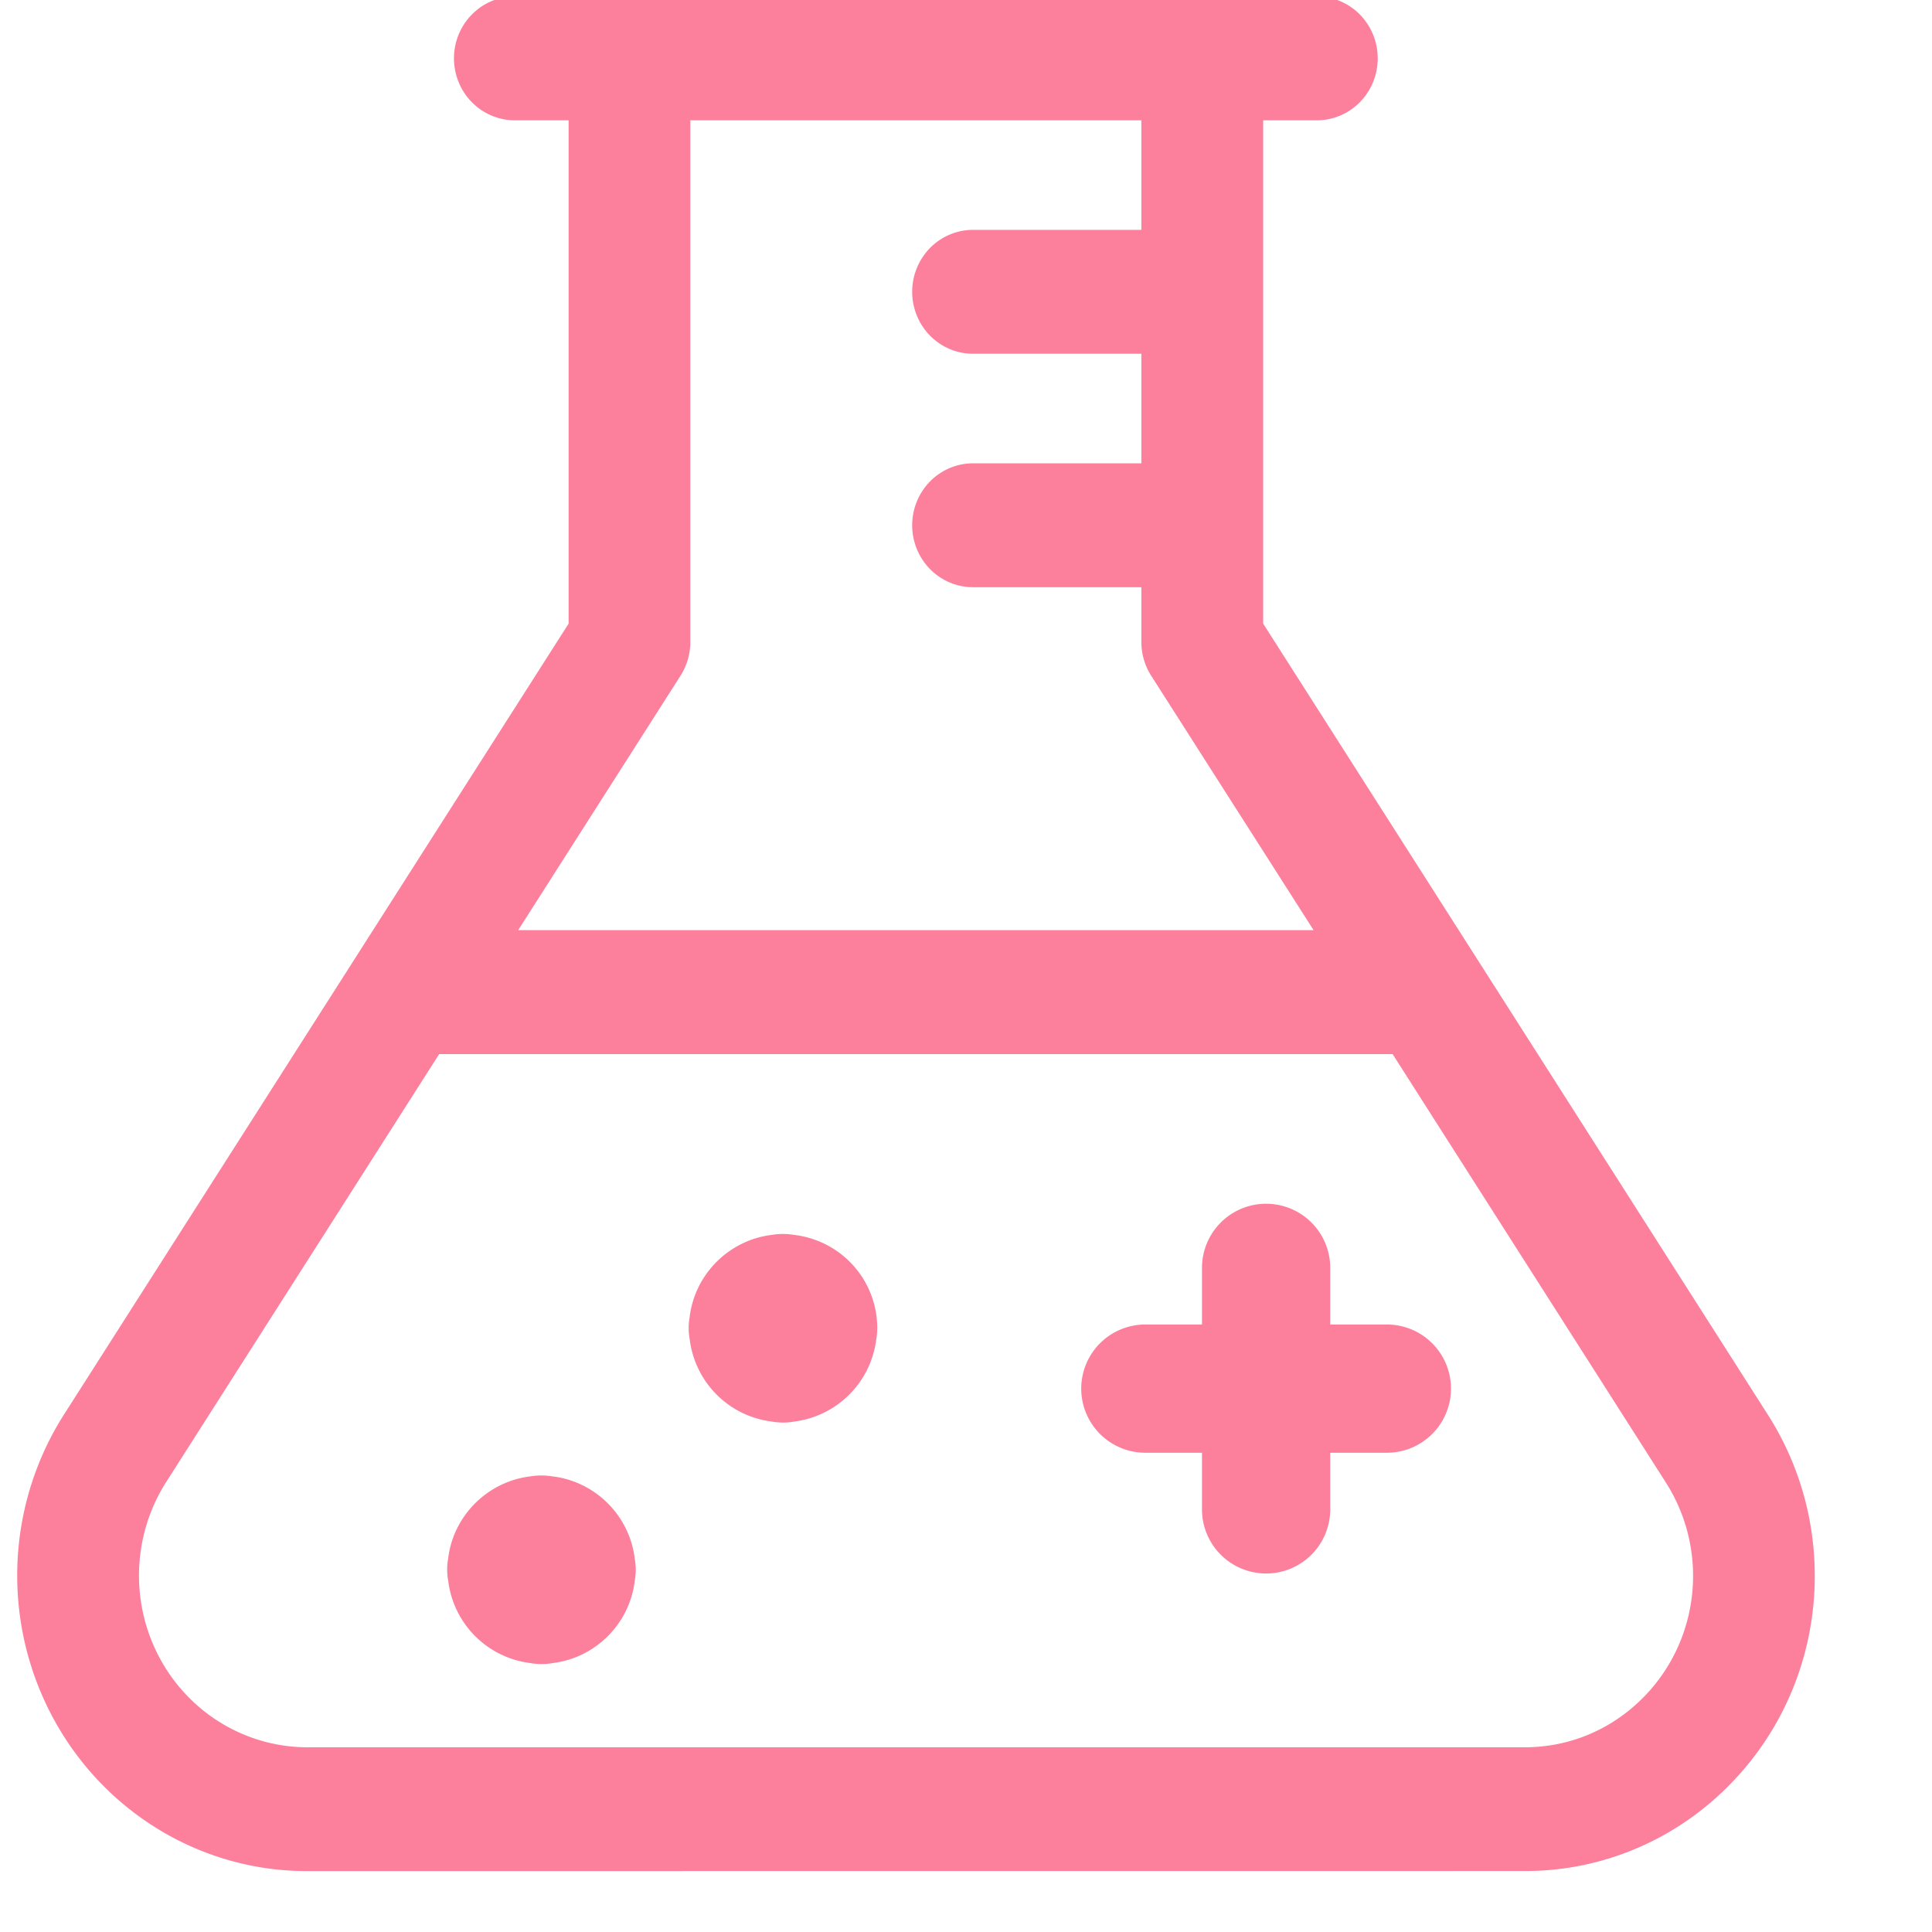 <?xml version="1.0" encoding="UTF-8" standalone="no"?>
<svg
   viewBox="0 0 24 24"
   class="section-icon"
   version="1.1"
   id="svg6"
   sodipodi:docname="skill.svg"
   inkscape:version="1.1.1 (3bf5ae0d25, 2021-09-20)"
   xmlns:inkscape="http://www.inkscape.org/namespaces/inkscape"
   xmlns:sodipodi="http://sodipodi.sourceforge.net/DTD/sodipodi-0.dtd"
   xmlns="http://www.w3.org/2000/svg"
   xmlns:svg="http://www.w3.org/2000/svg">
  <defs
     id="defs10" />
  <sodipodi:namedview
     id="namedview8"
     pagecolor="#ffffff"
     bordercolor="#666666"
     borderopacity="1.0"
     inkscape:pageshadow="2"
     inkscape:pageopacity="0.0"
     inkscape:pagecheckerboard="0"
     showgrid="false"
     inkscape:zoom="29.958333"
     inkscape:cx="11.98331"
     inkscape:cy="12"
     inkscape:window-width="2075"
     inkscape:window-height="1355"
     inkscape:window-x="1205"
     inkscape:window-y="0"
     inkscape:window-maximized="0"
     inkscape:current-layer="svg6" />
  <path
     d="M 3.81,23.199 A 3.544,3.611 0 0 1 1.876,22.613 3.563,3.63 0 0 1 0.831,17.598 L 7.108,7.76 V 1.45 H 6.396 A 0.712,0.725 0 0 1 6.396,0 h 9.962 a 0.712,0.725 0 0 1 0,1.45 H 15.647 V 7.76 l 6.277,9.839 c 0.376,0.59 0.575,1.272 0.575,1.975 a 3.539,3.605 0 0 1 -1.042,2.563 3.537,3.604 0 0 1 -2.516,1.061 z M 2.025,18.389 a 2.138,2.178 0 0 0 1.786,3.361 H 18.941 c 0.57,0 1.106,-0.226 1.509,-0.637 a 2.129,2.169 0 0 0 0.28,-2.723 l -3.406,-5.34 H 5.431 Z M 16.399,11.599 14.338,8.37 A 0.712,0.725 0 0 1 14.223,7.975 V 7.25 h -2.135 a 0.712,0.725 0 0 1 0,-1.45 h 2.135 V 4.35 h -2.135 a 0.712,0.725 0 0 1 0,-1.45 h 2.135 V 1.45 H 8.531 V 7.975 A 0.712,0.725 0 0 1 8.416,8.37 L 6.356,11.599 Z"
     id="path2"
     style="stroke-width:0.089;stroke:#fc7f9c;stroke-opacity:1;fill:#fc7f9c;fill-opacity:1;stroke-miterlimit:4;stroke-dasharray:none" />
  <path
     d="M15.728 19.5a.75.75 0 01-.75-.75V18h-.75a.75.75 0 010-1.5h.75v-.75a.75.75 0 011.5 0v.75h.75a.75.75 0 010 1.5h-.75v.75a.75.75 0 01-.75.75zm-9.001 1.125a.748.748 0 01-.133-.012 1.126 1.126 0 01-.98-.982.717.717 0 01-.001-.262c.06-.513.47-.922.983-.983a.796.796 0 01.258 0c.514.059.924.469.985.983a.717.717 0 010 .262c-.06.512-.468.921-.98.982a.704.704 0 01-.132.012zm3-3a.748.748 0 01-.133-.012 1.126 1.126 0 01-.98-.982.717.717 0 01-.001-.262c.06-.513.47-.922.983-.983a.796.796 0 01.26 0c.568.066.995.542.995 1.114a.817.817 0 01-.013.139 1.128 1.128 0 01-.979.974.704.704 0 01-.132.012z"
     id="path4"
     style="stroke:#fc7f9c;stroke-opacity:1;fill:#fc7f9c;fill-opacity:1;stroke-width:0.093;stroke-miterlimit:4;stroke-dasharray:none" />
</svg>
